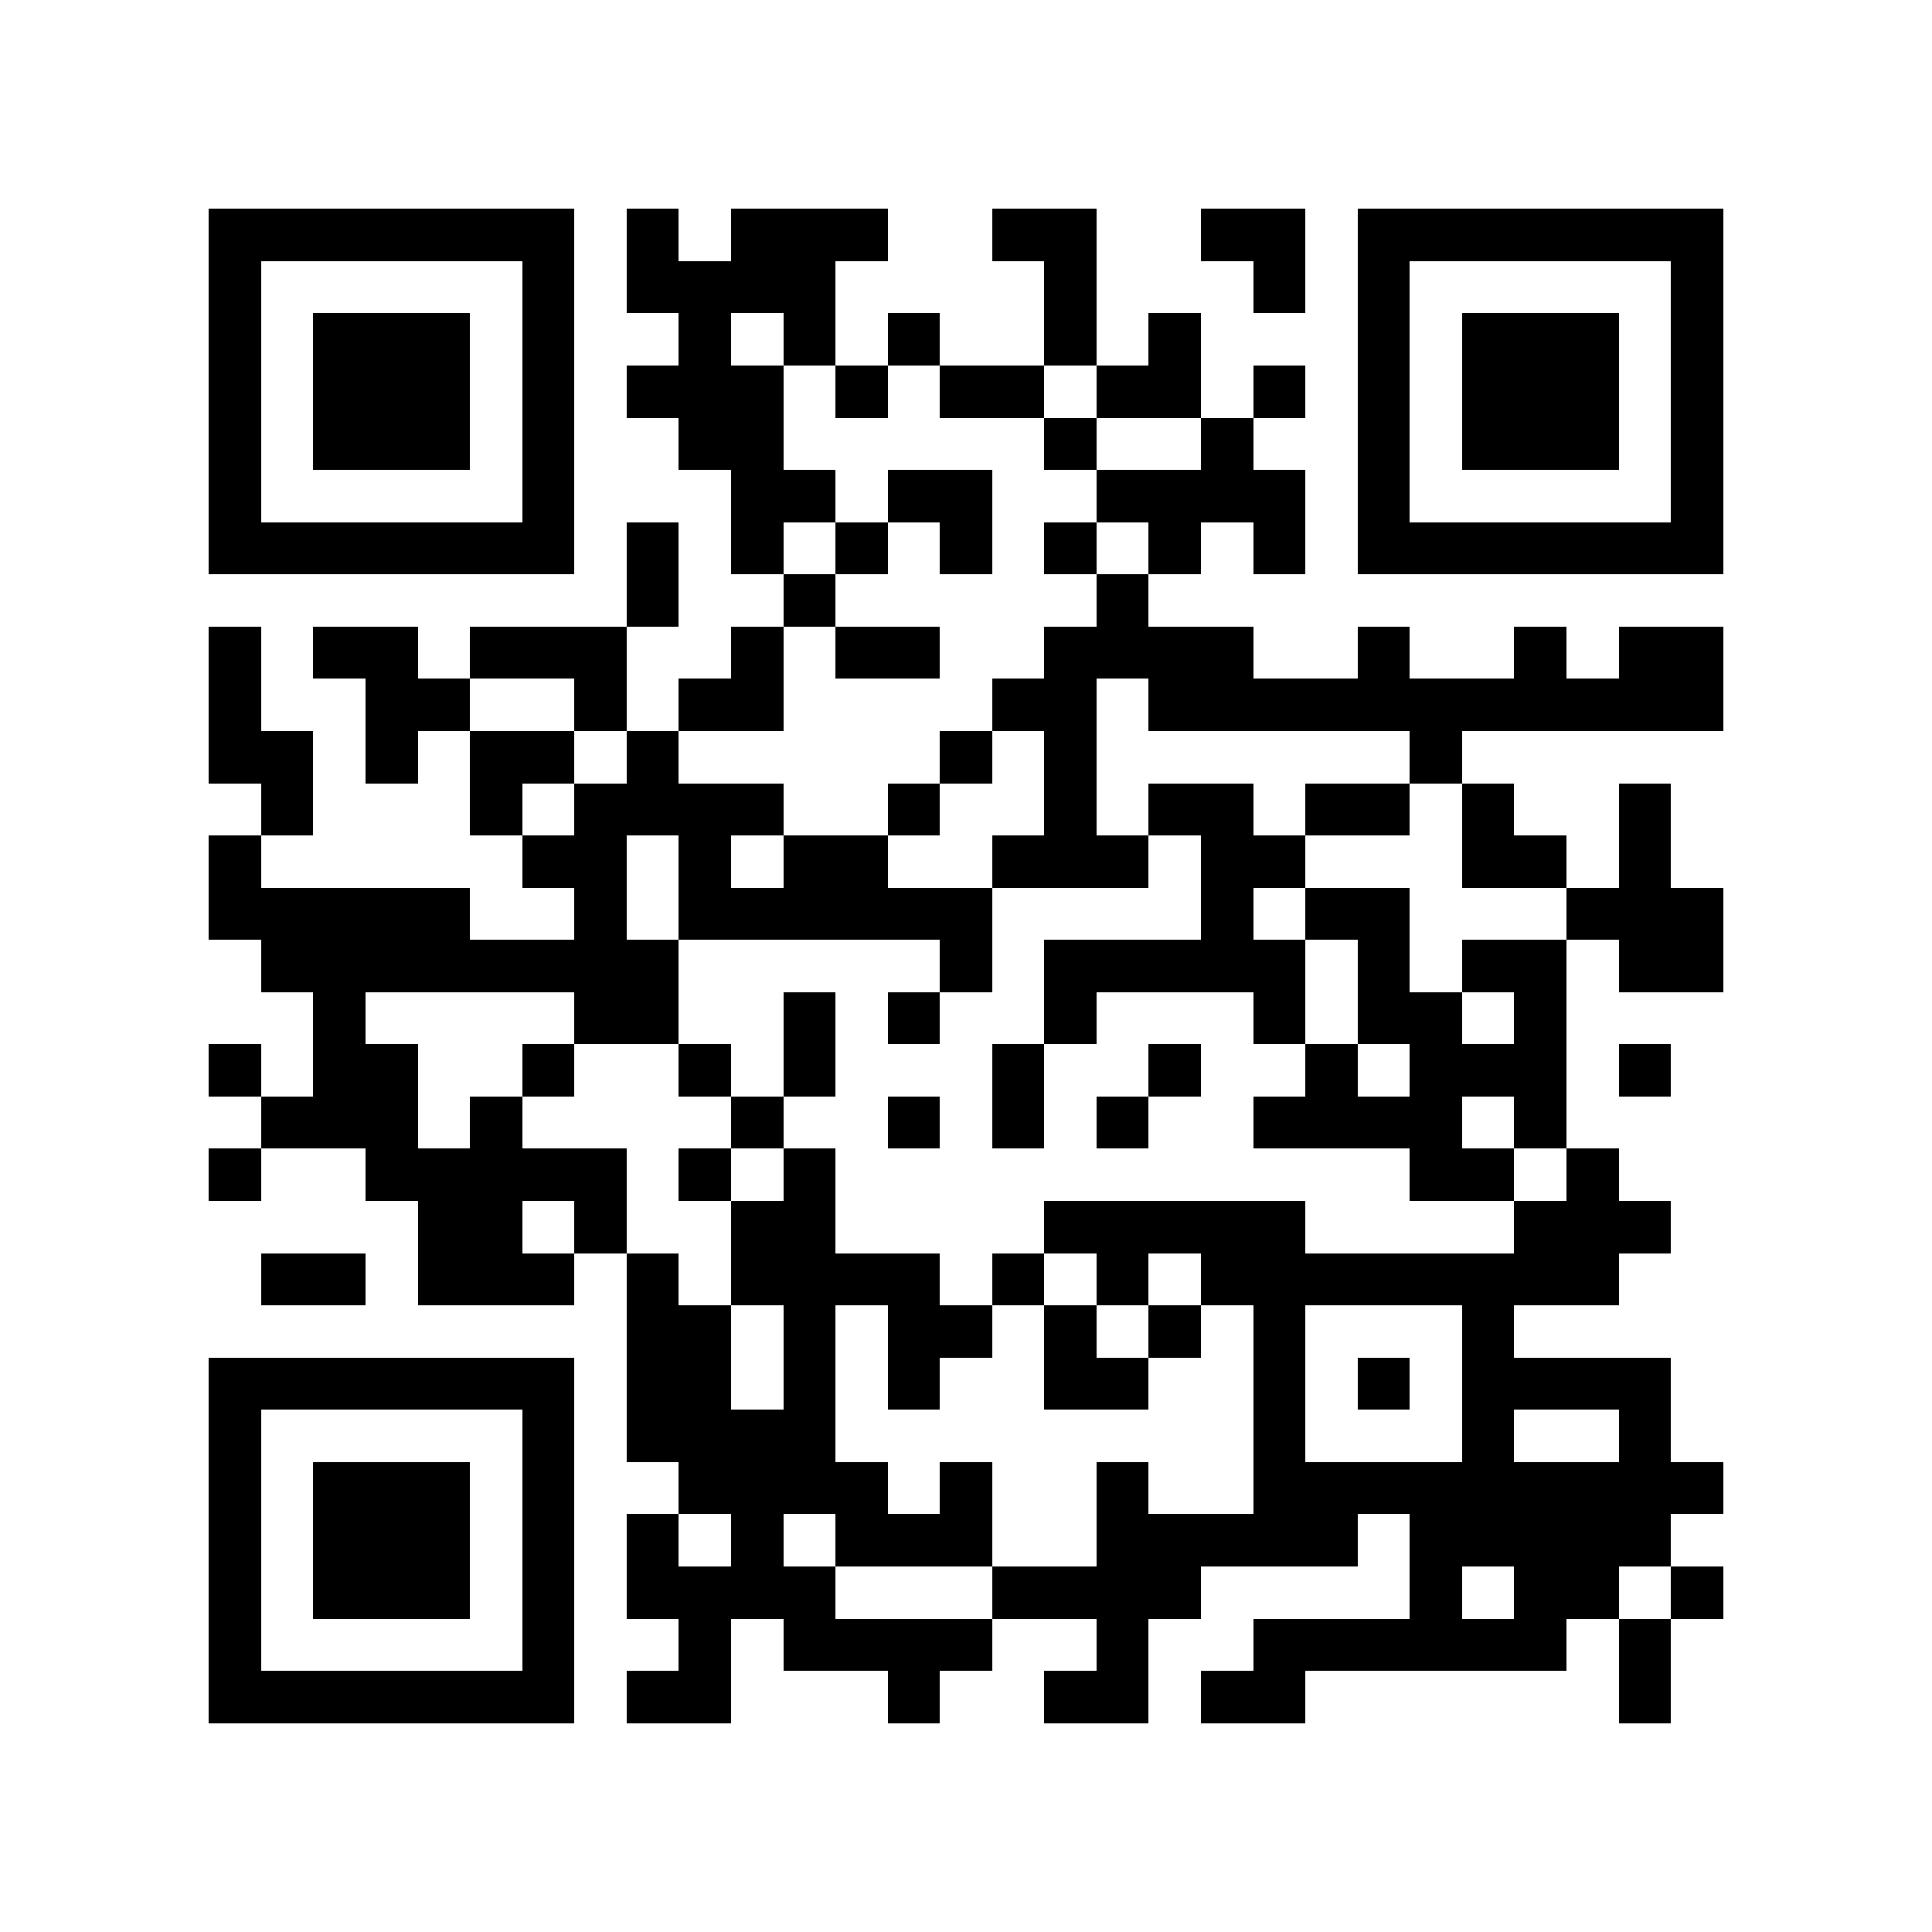 <?xml version="1.0" encoding="utf-8"?><!DOCTYPE svg PUBLIC "-//W3C//DTD SVG 1.1//EN" "http://www.w3.org/Graphics/SVG/1.1/DTD/svg11.dtd"><svg xmlns="http://www.w3.org/2000/svg" viewBox="0 0 37 37" shape-rendering="crispEdges"><path fill="#ffffff" d="M0 0h37v37H0z"/><path stroke="#000000" d="M4 4.5h7m1 0h1m1 0h3m2 0h2m2 0h2m1 0h7M4 5.5h1m5 0h1m1 0h4m4 0h1m3 0h1m1 0h1m5 0h1M4 6.5h1m1 0h3m1 0h1m2 0h1m1 0h1m1 0h1m2 0h1m1 0h1m3 0h1m1 0h3m1 0h1M4 7.5h1m1 0h3m1 0h1m1 0h3m1 0h1m1 0h2m1 0h2m1 0h1m1 0h1m1 0h3m1 0h1M4 8.5h1m1 0h3m1 0h1m2 0h2m5 0h1m2 0h1m2 0h1m1 0h3m1 0h1M4 9.5h1m5 0h1m3 0h2m1 0h2m2 0h4m1 0h1m5 0h1M4 10.5h7m1 0h1m1 0h1m1 0h1m1 0h1m1 0h1m1 0h1m1 0h1m1 0h7M12 11.5h1m2 0h1m5 0h1M4 12.5h1m1 0h2m1 0h3m2 0h1m1 0h2m2 0h4m2 0h1m2 0h1m1 0h2M4 13.5h1m2 0h2m2 0h1m1 0h2m4 0h2m1 0h11M4 14.5h2m1 0h1m1 0h2m1 0h1m5 0h1m1 0h1m6 0h1M5 15.5h1m3 0h1m1 0h4m2 0h1m2 0h1m1 0h2m1 0h2m1 0h1m2 0h1M4 16.5h1m5 0h2m1 0h1m1 0h2m2 0h3m1 0h2m3 0h2m1 0h1M4 17.5h5m2 0h1m1 0h6m4 0h1m1 0h2m3 0h3M5 18.5h8m5 0h1m1 0h5m1 0h1m1 0h2m1 0h2M6 19.5h1m4 0h2m2 0h1m1 0h1m2 0h1m3 0h1m1 0h2m1 0h1M4 20.5h1m1 0h2m2 0h1m2 0h1m1 0h1m3 0h1m2 0h1m2 0h1m1 0h3m1 0h1M5 21.5h3m1 0h1m4 0h1m2 0h1m1 0h1m1 0h1m2 0h4m1 0h1M4 22.5h1m2 0h5m1 0h1m1 0h1m11 0h2m1 0h1M8 23.5h2m1 0h1m2 0h2m4 0h5m4 0h3M5 24.5h2m1 0h3m1 0h1m1 0h4m1 0h1m1 0h1m1 0h8M12 25.5h2m1 0h1m1 0h2m1 0h1m1 0h1m1 0h1m3 0h1M4 26.5h7m1 0h2m1 0h1m1 0h1m2 0h2m2 0h1m1 0h1m1 0h4M4 27.5h1m5 0h1m1 0h4m8 0h1m3 0h1m2 0h1M4 28.5h1m1 0h3m1 0h1m2 0h4m1 0h1m2 0h1m2 0h9M4 29.5h1m1 0h3m1 0h1m1 0h1m1 0h1m1 0h3m2 0h5m1 0h5M4 30.5h1m1 0h3m1 0h1m1 0h4m3 0h4m4 0h1m1 0h2m1 0h1M4 31.5h1m5 0h1m2 0h1m1 0h4m2 0h1m2 0h6m1 0h1M4 32.5h7m1 0h2m3 0h1m2 0h2m1 0h2m6 0h1"/></svg>
